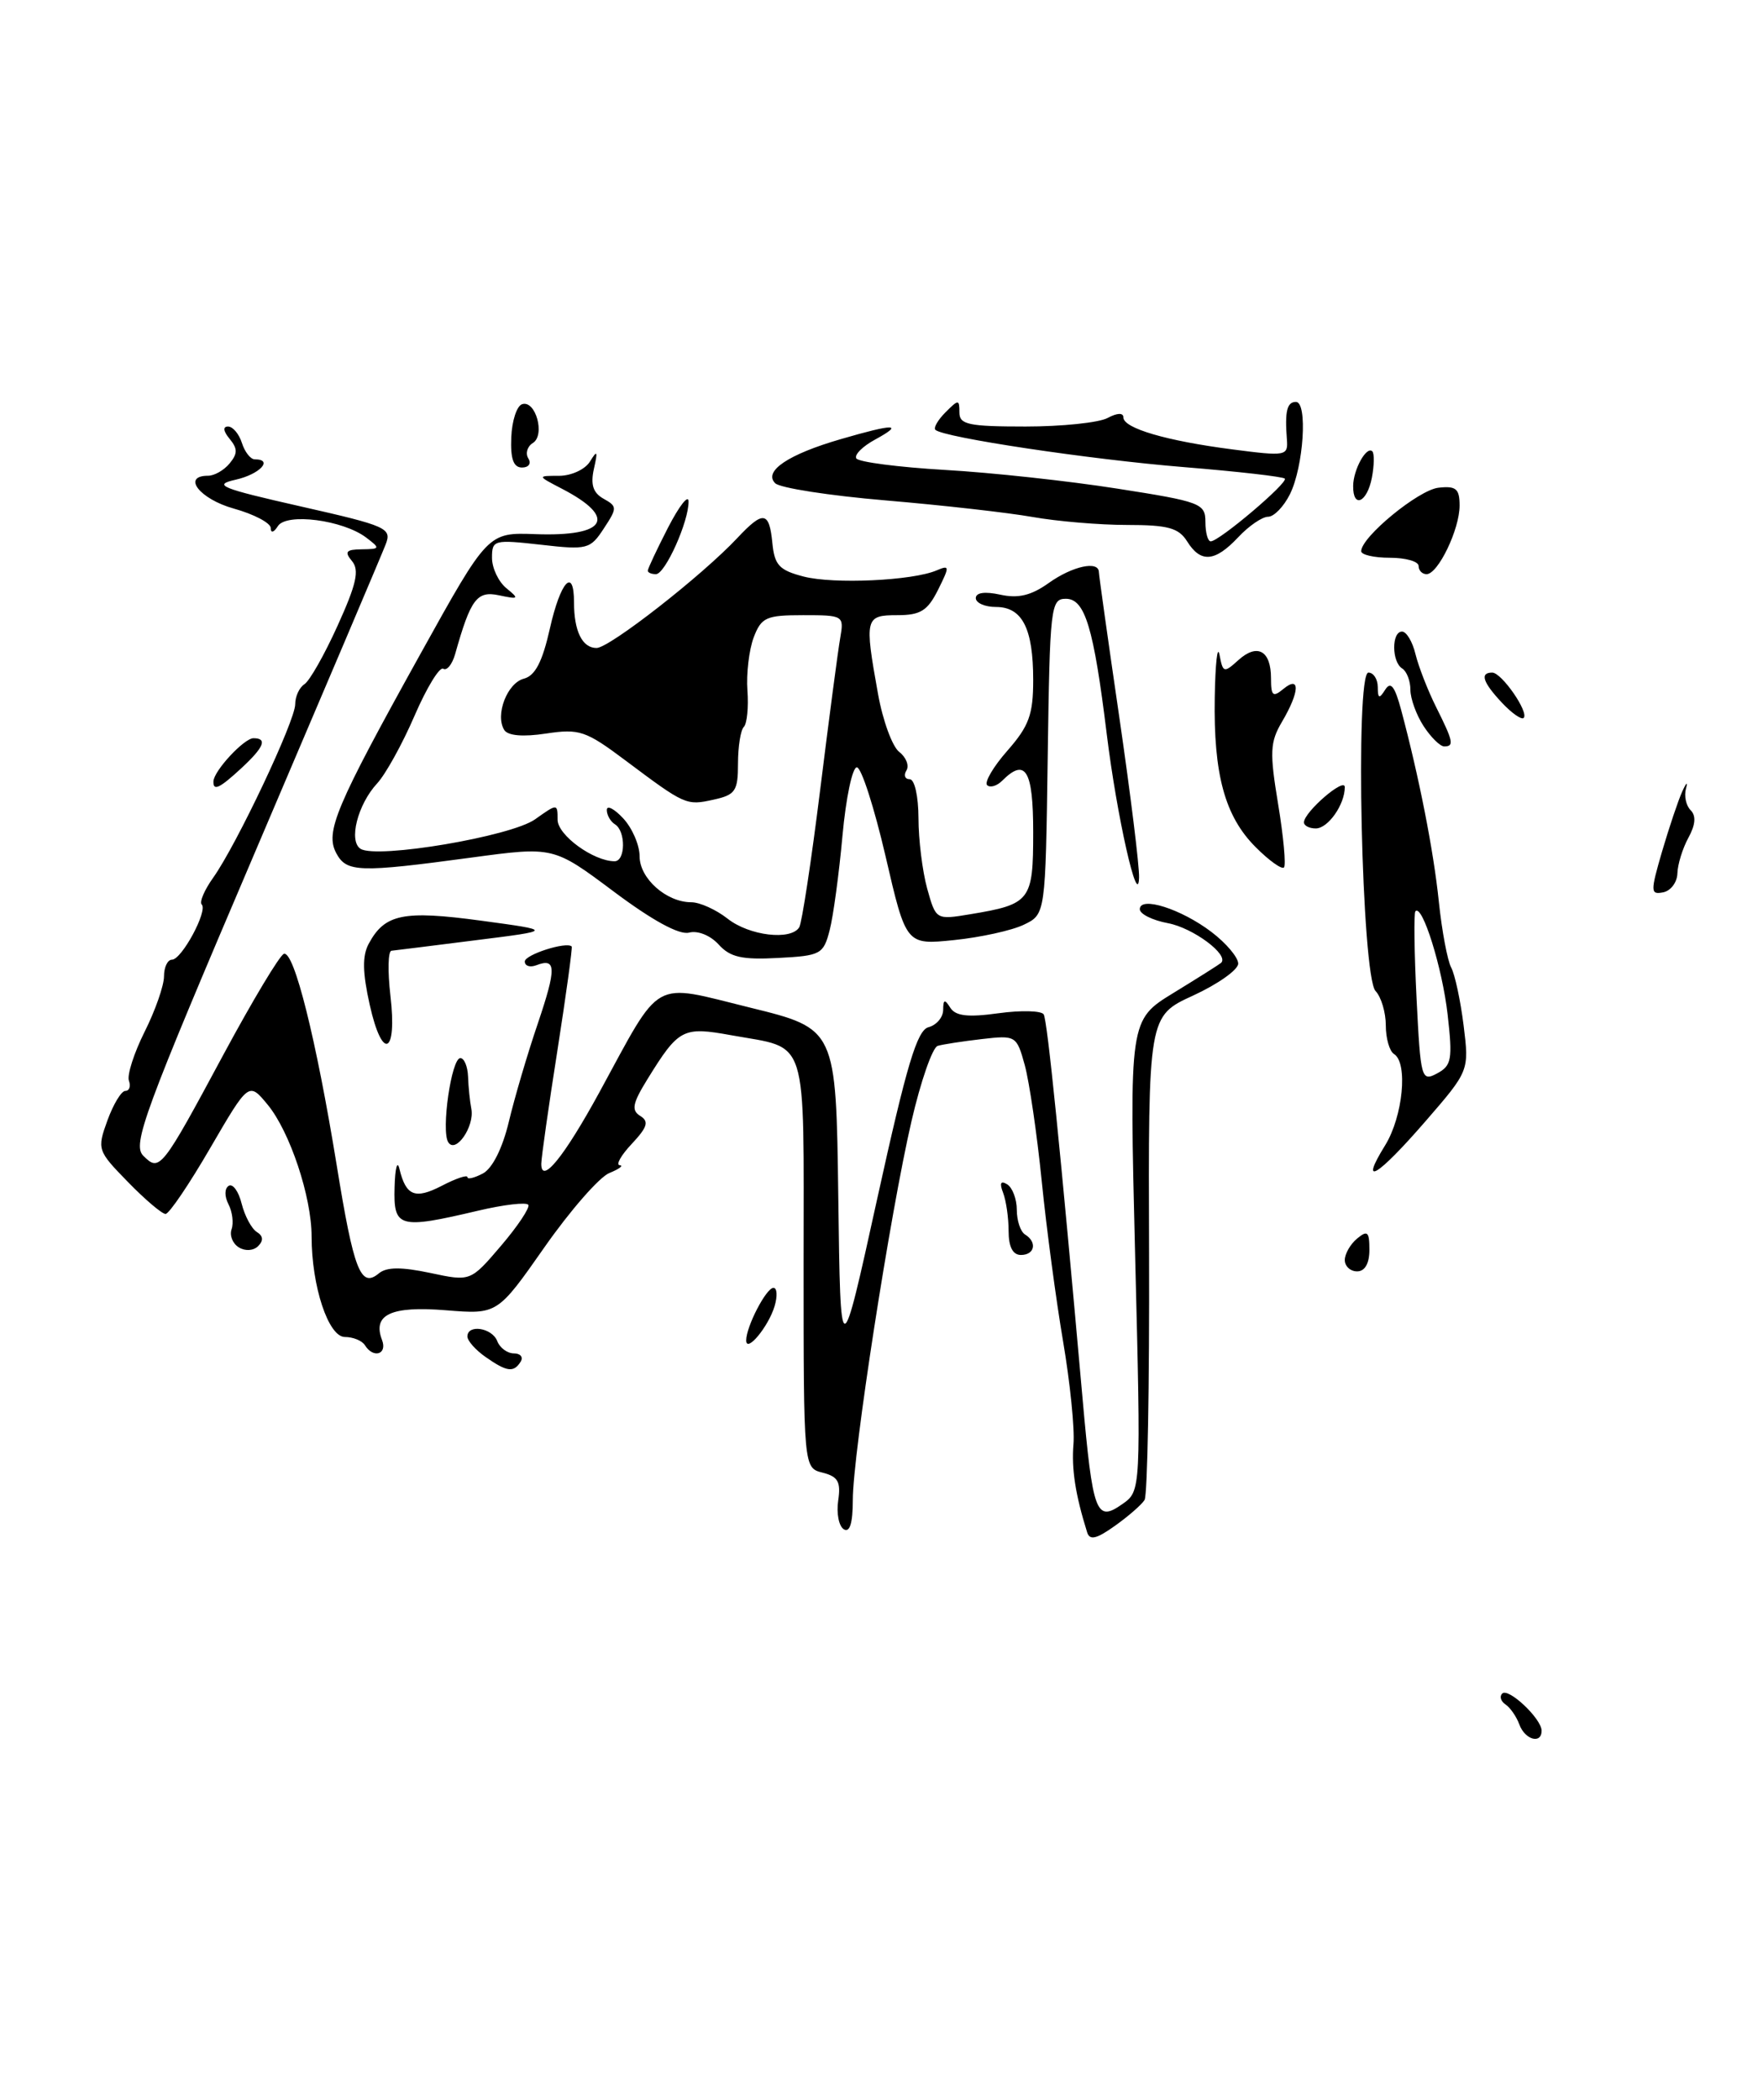 <?xml version="1.0" encoding="UTF-8" standalone="no"?>
<!DOCTYPE svg PUBLIC "-//W3C//DTD SVG 1.1//EN" "http://www.w3.org/Graphics/SVG/1.1/DTD/svg11.dtd" >
<svg xmlns="http://www.w3.org/2000/svg" xmlns:xlink="http://www.w3.org/1999/xlink" version="1.1" viewBox="0 0 215 256">
 <g >
 <path fill="currentColor"
d=" M 185.29 210.25 C 184.94 209.29 184.18 208.19 183.60 207.80 C 183.03 207.42 182.84 206.82 183.20 206.47 C 183.95 205.72 188.00 209.54 188.00 211.00 C 188.00 212.67 185.98 212.12 185.29 210.25 Z  M 132.58 186.82 C 131.14 182.22 130.66 179.08 130.91 176.07 C 131.07 174.19 130.50 168.57 129.65 163.57 C 128.80 158.58 127.62 149.78 127.04 144.00 C 126.46 138.22 125.52 131.86 124.97 129.85 C 123.98 126.26 123.88 126.20 119.73 126.68 C 117.40 126.95 114.98 127.32 114.35 127.51 C 113.72 127.70 112.28 131.83 111.16 136.68 C 108.56 147.90 104.00 177.31 104.00 182.88 C 104.00 185.70 103.63 186.89 102.90 186.44 C 102.30 186.07 101.99 184.49 102.22 182.94 C 102.56 180.66 102.20 180.02 100.32 179.54 C 98.00 178.96 98.00 178.96 98.00 154.02 C 98.00 125.75 98.70 127.94 89.17 126.21 C 83.27 125.14 82.77 125.40 78.95 131.58 C 77.13 134.53 76.97 135.36 78.08 136.05 C 79.17 136.72 78.96 137.41 77.05 139.45 C 75.73 140.85 75.07 142.03 75.58 142.06 C 76.08 142.10 75.51 142.52 74.31 143.01 C 73.11 143.49 69.54 147.57 66.39 152.07 C 60.66 160.25 60.66 160.25 54.36 159.74 C 47.67 159.20 45.40 160.27 46.59 163.37 C 47.26 165.13 45.52 165.65 44.50 164.00 C 44.16 163.45 43.06 163.00 42.06 163.00 C 40.05 163.00 38.00 156.82 38.00 150.74 C 38.00 145.91 35.35 137.97 32.65 134.69 C 30.34 131.89 30.34 131.89 25.65 139.94 C 23.08 144.37 20.62 148.00 20.19 148.00 C 19.76 148.00 17.69 146.25 15.60 144.10 C 11.88 140.29 11.82 140.13 13.10 136.60 C 13.82 134.62 14.80 133.00 15.28 133.00 C 15.77 133.00 15.97 132.44 15.72 131.75 C 15.48 131.06 16.34 128.38 17.64 125.78 C 18.94 123.19 20.00 120.15 20.00 119.03 C 20.00 117.91 20.44 117.00 20.97 117.00 C 22.16 117.00 25.37 111.04 24.60 110.27 C 24.30 109.97 24.93 108.50 26.00 107.00 C 28.85 103.00 36.00 87.89 36.00 85.86 C 36.00 84.90 36.51 83.81 37.12 83.42 C 37.74 83.04 39.57 79.82 41.17 76.28 C 43.47 71.21 43.85 69.52 42.93 68.41 C 41.97 67.26 42.20 66.99 44.13 66.97 C 46.37 66.94 46.40 66.86 44.66 65.54 C 41.82 63.39 34.93 62.50 33.89 64.14 C 33.39 64.93 33.02 65.03 33.02 64.38 C 33.01 63.76 30.98 62.69 28.50 62.00 C 24.35 60.84 22.13 58.00 25.38 58.00 C 26.14 58.00 27.32 57.33 28.00 56.50 C 28.99 55.30 28.99 54.70 28.00 53.50 C 27.23 52.57 27.15 52.00 27.81 52.00 C 28.39 52.00 29.15 52.90 29.50 54.00 C 29.85 55.10 30.55 56.00 31.07 56.00 C 33.38 56.00 31.68 57.82 28.75 58.48 C 25.90 59.12 26.86 59.52 36.67 61.74 C 47.23 64.13 47.80 64.39 47.03 66.38 C 46.58 67.55 39.40 84.45 31.08 103.94 C 17.56 135.62 16.11 139.54 17.47 140.90 C 19.47 142.90 19.69 142.63 27.26 128.55 C 30.80 121.98 34.11 116.46 34.62 116.29 C 35.86 115.88 38.55 126.65 41.05 141.99 C 43.15 154.96 43.99 157.09 46.22 155.23 C 47.16 154.46 48.95 154.45 52.46 155.19 C 57.38 156.24 57.38 156.24 61.10 151.88 C 63.15 149.48 64.64 147.23 64.43 146.89 C 64.21 146.54 61.44 146.86 58.27 147.61 C 48.63 149.88 47.98 149.69 48.12 144.75 C 48.18 142.41 48.45 141.40 48.71 142.50 C 49.51 145.81 50.62 146.25 53.89 144.56 C 55.60 143.67 57.00 143.20 57.00 143.51 C 57.00 143.82 57.85 143.61 58.90 143.06 C 60.05 142.44 61.28 139.99 62.05 136.77 C 62.74 133.87 64.32 128.50 65.57 124.83 C 67.88 118.00 67.85 116.74 65.40 117.68 C 64.63 117.97 64.00 117.77 64.00 117.22 C 64.00 116.39 69.07 114.76 69.72 115.39 C 69.83 115.50 69.05 121.20 67.98 128.05 C 66.90 134.90 66.02 141.12 66.01 141.87 C 65.99 144.50 68.79 141.05 73.10 133.16 C 80.80 119.03 79.34 119.86 91.46 122.84 C 101.96 125.42 101.96 125.42 102.23 145.96 C 102.50 166.50 102.50 166.50 106.99 146.09 C 110.58 129.79 111.84 125.59 113.24 125.23 C 114.21 124.97 115.01 124.03 115.02 123.13 C 115.03 121.83 115.21 121.78 115.89 122.86 C 116.53 123.87 118.03 124.05 121.77 123.53 C 124.53 123.15 127.01 123.22 127.28 123.67 C 127.73 124.43 129.32 140.15 132.01 170.40 C 133.27 184.55 133.67 185.62 136.86 183.38 C 139.15 181.78 139.15 181.78 138.43 153.06 C 137.72 124.35 137.72 124.35 143.11 121.05 C 146.07 119.24 148.68 117.59 148.91 117.39 C 149.95 116.44 145.52 113.13 142.43 112.55 C 140.55 112.20 139.00 111.43 139.00 110.85 C 139.00 109.21 144.05 110.81 147.75 113.63 C 149.54 114.99 151.00 116.72 151.00 117.48 C 151.00 118.23 148.53 119.98 145.51 121.37 C 140.03 123.88 140.03 123.88 140.13 152.85 C 140.18 168.79 139.94 182.30 139.58 182.87 C 139.23 183.44 137.60 184.86 135.97 186.02 C 133.73 187.62 132.89 187.82 132.58 186.82 Z  M 59.22 165.44 C 58.00 164.59 57.00 163.46 57.00 162.94 C 57.00 161.41 60.01 161.87 60.64 163.50 C 60.95 164.32 61.87 165.00 62.67 165.00 C 63.46 165.00 63.84 165.45 63.50 166.00 C 62.65 167.37 61.82 167.26 59.22 165.44 Z  M 91.00 163.41 C 91.00 161.73 93.44 157.02 94.32 157.01 C 94.77 157.00 94.83 158.01 94.46 159.25 C 93.71 161.75 91.00 165.01 91.00 163.41 Z  M 164.00 153.62 C 164.00 152.86 164.68 151.68 165.50 151.00 C 166.77 149.95 167.00 150.16 167.00 152.38 C 167.00 154.04 166.45 155.00 165.50 155.00 C 164.68 155.00 164.00 154.38 164.00 153.62 Z  M 29.12 152.07 C 28.37 151.61 27.98 150.62 28.24 149.87 C 28.51 149.11 28.34 147.74 27.86 146.81 C 27.36 145.84 27.38 144.89 27.89 144.57 C 28.38 144.26 29.10 145.24 29.47 146.75 C 29.85 148.25 30.68 149.80 31.32 150.20 C 32.10 150.68 32.15 151.25 31.48 151.92 C 30.91 152.49 29.90 152.56 29.12 152.07 Z  M 123.00 150.08 C 123.00 148.48 122.70 146.38 122.33 145.42 C 121.87 144.23 122.03 143.90 122.83 144.39 C 123.47 144.79 124.00 146.19 124.00 147.50 C 124.00 148.81 124.45 150.16 125.00 150.50 C 126.51 151.43 126.20 153.00 124.50 153.00 C 123.51 153.00 123.00 152.01 123.00 150.08 Z  M 168.92 139.63 C 171.09 136.12 171.73 129.57 170.00 128.50 C 169.45 128.16 169.00 126.59 169.00 125.01 C 169.00 123.43 168.44 121.55 167.75 120.82 C 166.06 119.03 165.23 82.00 166.88 82.00 C 167.50 82.00 168.01 82.79 168.02 83.75 C 168.03 85.17 168.20 85.24 168.93 84.08 C 169.60 83.02 170.10 83.67 170.88 86.58 C 173.06 94.74 174.83 103.72 175.47 109.95 C 175.84 113.50 176.52 117.10 176.97 117.95 C 177.43 118.80 178.11 121.99 178.49 125.02 C 179.17 130.55 179.17 130.55 173.84 136.70 C 167.94 143.50 165.70 144.83 168.92 139.63 Z  M 176.54 123.69 C 175.90 118.03 173.45 110.17 172.61 111.10 C 172.41 111.32 172.47 116.10 172.75 121.71 C 173.24 131.53 173.34 131.89 175.25 130.87 C 177.03 129.92 177.16 129.16 176.54 123.69 Z  M 54.66 139.25 C 53.78 137.83 55.05 129.00 56.14 129.00 C 56.61 129.00 57.03 130.01 57.08 131.25 C 57.12 132.49 57.30 134.26 57.48 135.19 C 57.89 137.34 55.56 140.71 54.66 139.25 Z  M 45.09 122.51 C 44.21 118.57 44.17 116.54 44.96 115.07 C 46.91 111.43 49.17 110.96 58.64 112.24 C 67.50 113.44 67.50 113.44 58.00 114.63 C 52.77 115.29 48.16 115.87 47.74 115.91 C 47.32 115.96 47.27 118.41 47.61 121.37 C 48.46 128.58 46.63 129.41 45.09 122.51 Z  M 87.64 115.15 C 86.63 114.04 85.10 113.42 84.03 113.70 C 82.84 114.01 79.57 112.23 74.84 108.69 C 67.50 103.20 67.50 103.20 57.50 104.55 C 43.79 106.40 42.26 106.36 41.01 104.02 C 39.63 101.43 40.91 98.39 51.28 79.71 C 59.50 64.91 59.50 64.91 65.28 65.12 C 74.00 65.44 75.35 63.12 68.50 59.57 C 65.50 58.01 65.50 58.01 68.20 58.01 C 69.69 58.00 71.38 57.22 71.96 56.25 C 72.84 54.82 72.92 54.98 72.43 57.15 C 72.00 59.08 72.32 60.08 73.60 60.80 C 75.28 61.74 75.29 61.92 73.63 64.44 C 71.98 66.96 71.62 67.06 65.95 66.41 C 60.23 65.77 60.00 65.83 60.00 68.01 C 60.00 69.26 60.79 70.92 61.75 71.71 C 63.35 73.01 63.27 73.09 60.87 72.58 C 58.16 72.00 57.40 73.01 55.50 79.76 C 55.14 81.01 54.49 81.81 54.05 81.53 C 53.61 81.26 52.03 83.84 50.55 87.27 C 49.07 90.70 47.02 94.40 46.00 95.50 C 43.61 98.08 42.48 102.56 43.98 103.49 C 46.00 104.73 62.30 101.98 65.25 99.89 C 67.98 97.95 68.00 97.95 68.00 99.94 C 68.00 101.82 72.38 105.00 74.95 105.00 C 76.29 105.00 76.33 101.32 75.00 100.50 C 74.45 100.16 74.00 99.37 74.00 98.75 C 74.00 98.13 74.90 98.59 76.00 99.77 C 77.10 100.95 78.00 103.03 78.00 104.40 C 78.00 107.10 81.27 110.00 84.31 110.00 C 85.34 110.00 87.33 110.90 88.73 112.00 C 91.38 114.09 96.45 114.69 97.47 113.05 C 97.79 112.52 98.94 104.99 100.02 96.30 C 101.10 87.61 102.20 79.26 102.47 77.75 C 102.94 75.05 102.85 75.00 97.95 75.00 C 93.43 75.00 92.85 75.26 91.91 77.72 C 91.35 79.22 91.00 82.13 91.15 84.18 C 91.30 86.23 91.10 88.23 90.71 88.62 C 90.32 89.01 90.00 91.02 90.00 93.09 C 90.00 96.44 89.68 96.91 87.02 97.49 C 83.69 98.23 83.55 98.16 76.26 92.70 C 71.44 89.09 70.66 88.82 66.60 89.43 C 63.77 89.86 61.93 89.70 61.49 88.99 C 60.36 87.16 61.85 83.27 63.89 82.74 C 65.27 82.38 66.15 80.67 67.06 76.62 C 68.35 70.88 70.00 69.07 70.00 73.42 C 70.00 76.96 71.01 79.00 72.75 79.00 C 74.32 79.00 85.62 70.18 89.92 65.59 C 93.08 62.22 93.81 62.32 94.19 66.19 C 94.45 68.90 95.03 69.52 98.00 70.29 C 101.67 71.24 111.28 70.80 114.22 69.54 C 115.82 68.86 115.83 69.03 114.40 71.90 C 113.12 74.46 112.26 75.00 109.43 75.00 C 105.50 75.00 105.41 75.35 107.07 84.57 C 107.65 87.83 108.82 91.03 109.67 91.68 C 110.51 92.33 110.90 93.35 110.54 93.93 C 110.18 94.52 110.36 95.00 110.94 95.00 C 111.54 95.00 112.00 97.08 112.01 99.75 C 112.01 102.36 112.49 106.22 113.07 108.33 C 114.14 112.15 114.14 112.15 118.32 111.46 C 125.68 110.24 126.00 109.82 126.00 101.46 C 126.00 93.89 125.06 92.34 122.22 95.18 C 121.57 95.83 120.74 96.07 120.38 95.72 C 120.03 95.36 121.14 93.46 122.87 91.50 C 125.49 88.51 126.00 87.11 126.00 82.90 C 126.00 76.62 124.67 74.00 121.46 74.00 C 120.11 74.00 119.00 73.51 119.00 72.92 C 119.00 72.24 120.11 72.09 121.99 72.50 C 124.17 72.98 125.76 72.60 127.89 71.08 C 130.79 69.01 133.99 68.32 134.01 69.75 C 134.02 70.16 135.14 78.15 136.51 87.50 C 137.87 96.85 138.96 105.62 138.91 107.00 C 138.78 110.96 136.19 99.46 134.97 89.50 C 133.37 76.49 132.32 73.00 129.98 73.00 C 128.14 73.00 128.03 73.96 127.77 92.24 C 127.50 111.47 127.50 111.47 124.85 112.74 C 123.40 113.44 119.57 114.28 116.35 114.61 C 110.50 115.21 110.50 115.21 108.00 104.41 C 106.62 98.47 105.05 93.58 104.50 93.55 C 103.95 93.52 103.16 97.28 102.74 101.90 C 102.32 106.52 101.62 111.70 101.18 113.40 C 100.42 116.34 100.10 116.52 94.89 116.79 C 90.48 117.03 89.04 116.70 87.64 115.15 Z  M 202.69 103.81 C 203.55 100.89 204.65 97.60 205.15 96.50 C 205.65 95.40 205.86 95.23 205.61 96.13 C 205.36 97.02 205.61 98.21 206.17 98.77 C 206.86 99.46 206.77 100.55 205.90 102.14 C 205.19 103.44 204.59 105.39 204.56 106.48 C 204.53 107.57 203.75 108.61 202.82 108.79 C 201.27 109.09 201.26 108.73 202.69 103.81 Z  M 153.14 103.29 C 149.37 99.53 147.98 94.42 148.14 85.00 C 148.21 80.88 148.47 78.55 148.72 79.83 C 149.14 82.04 149.26 82.07 151.02 80.48 C 153.33 78.39 155.00 79.32 155.00 82.68 C 155.00 84.85 155.23 85.05 156.50 84.00 C 158.59 82.27 158.50 84.34 156.34 88.00 C 154.88 90.47 154.82 91.70 155.87 98.04 C 156.53 102.02 156.84 105.49 156.58 105.76 C 156.31 106.02 154.76 104.92 153.14 103.29 Z  M 159.02 100.25 C 159.05 98.98 164.00 94.71 164.00 95.96 C 164.00 98.09 161.96 101.00 160.46 101.00 C 159.66 101.00 159.01 100.66 159.02 100.25 Z  M 26.03 95.25 C 26.09 93.96 29.77 90.00 30.91 90.00 C 32.64 90.00 32.20 91.09 29.45 93.64 C 26.77 96.12 25.98 96.49 26.03 95.25 Z  M 173.62 88.54 C 172.73 87.18 172.00 85.18 172.00 84.09 C 172.00 83.01 171.55 81.84 171.00 81.50 C 169.71 80.70 169.69 77.00 170.98 77.00 C 171.52 77.00 172.26 78.24 172.62 79.75 C 172.99 81.26 174.12 84.17 175.14 86.21 C 177.24 90.41 177.36 91.00 176.12 91.00 C 175.63 91.00 174.50 89.89 173.62 88.54 Z  M 183.17 85.68 C 180.82 83.18 180.44 82.00 181.98 82.00 C 183.13 82.00 186.49 86.85 185.81 87.53 C 185.55 87.78 184.36 86.95 183.17 85.68 Z  M 79.00 69.57 C 79.00 69.33 80.11 66.97 81.47 64.32 C 82.84 61.67 83.96 60.23 83.97 61.13 C 84.01 63.56 81.12 70.00 79.99 70.00 C 79.44 70.00 79.00 69.81 79.00 69.57 Z  M 173.00 69.00 C 173.00 68.45 171.43 68.00 169.50 68.00 C 167.57 68.00 166.00 67.64 166.00 67.20 C 166.00 65.47 173.00 59.72 175.43 59.46 C 177.57 59.22 178.00 59.59 178.00 61.64 C 178.00 64.54 175.37 70.00 173.97 70.00 C 173.44 70.00 173.00 69.55 173.00 69.00 Z  M 144.77 66.00 C 143.74 64.36 142.44 64.00 137.44 64.00 C 134.10 64.00 128.92 63.56 125.93 63.03 C 122.95 62.50 114.89 61.59 108.03 61.01 C 101.17 60.43 95.10 59.49 94.53 58.91 C 93.08 57.44 96.13 55.39 102.56 53.53 C 109.09 51.63 110.30 51.64 106.72 53.59 C 105.19 54.42 104.16 55.45 104.43 55.89 C 104.71 56.33 109.56 56.96 115.21 57.29 C 120.87 57.61 130.34 58.64 136.25 59.57 C 146.43 61.16 147.00 61.38 147.00 63.63 C 147.00 64.93 147.29 66.00 147.65 66.00 C 148.68 66.00 157.15 58.82 156.68 58.35 C 156.44 58.11 150.92 57.48 144.40 56.95 C 132.94 56.02 114.99 53.33 114.07 52.40 C 113.82 52.16 114.38 51.19 115.31 50.26 C 116.90 48.67 117.00 48.68 117.00 50.29 C 117.00 51.76 118.11 52.00 125.07 52.00 C 129.50 52.00 134.00 51.53 135.07 50.96 C 136.24 50.33 137.00 50.30 137.00 50.89 C 137.00 52.21 142.24 53.75 150.30 54.79 C 156.83 55.64 157.09 55.59 156.94 53.59 C 156.67 50.14 156.95 49.00 158.04 49.00 C 159.49 49.00 158.98 56.89 157.31 60.25 C 156.56 61.76 155.36 63.00 154.65 63.00 C 153.93 63.00 152.29 64.12 151.00 65.50 C 148.16 68.52 146.43 68.66 144.77 66.00 Z  M 165.02 59.25 C 165.03 57.25 166.66 54.32 167.36 55.03 C 167.61 55.29 167.59 56.74 167.30 58.25 C 166.71 61.28 164.99 62.03 165.02 59.25 Z  M 62.35 53.33 C 62.43 51.31 63.02 49.49 63.67 49.28 C 65.32 48.73 66.52 53.06 64.98 54.01 C 64.30 54.43 64.05 55.28 64.43 55.89 C 64.82 56.51 64.47 57.00 63.66 57.00 C 62.62 57.00 62.24 55.95 62.35 53.33 Z "/>
</g>
</svg>
